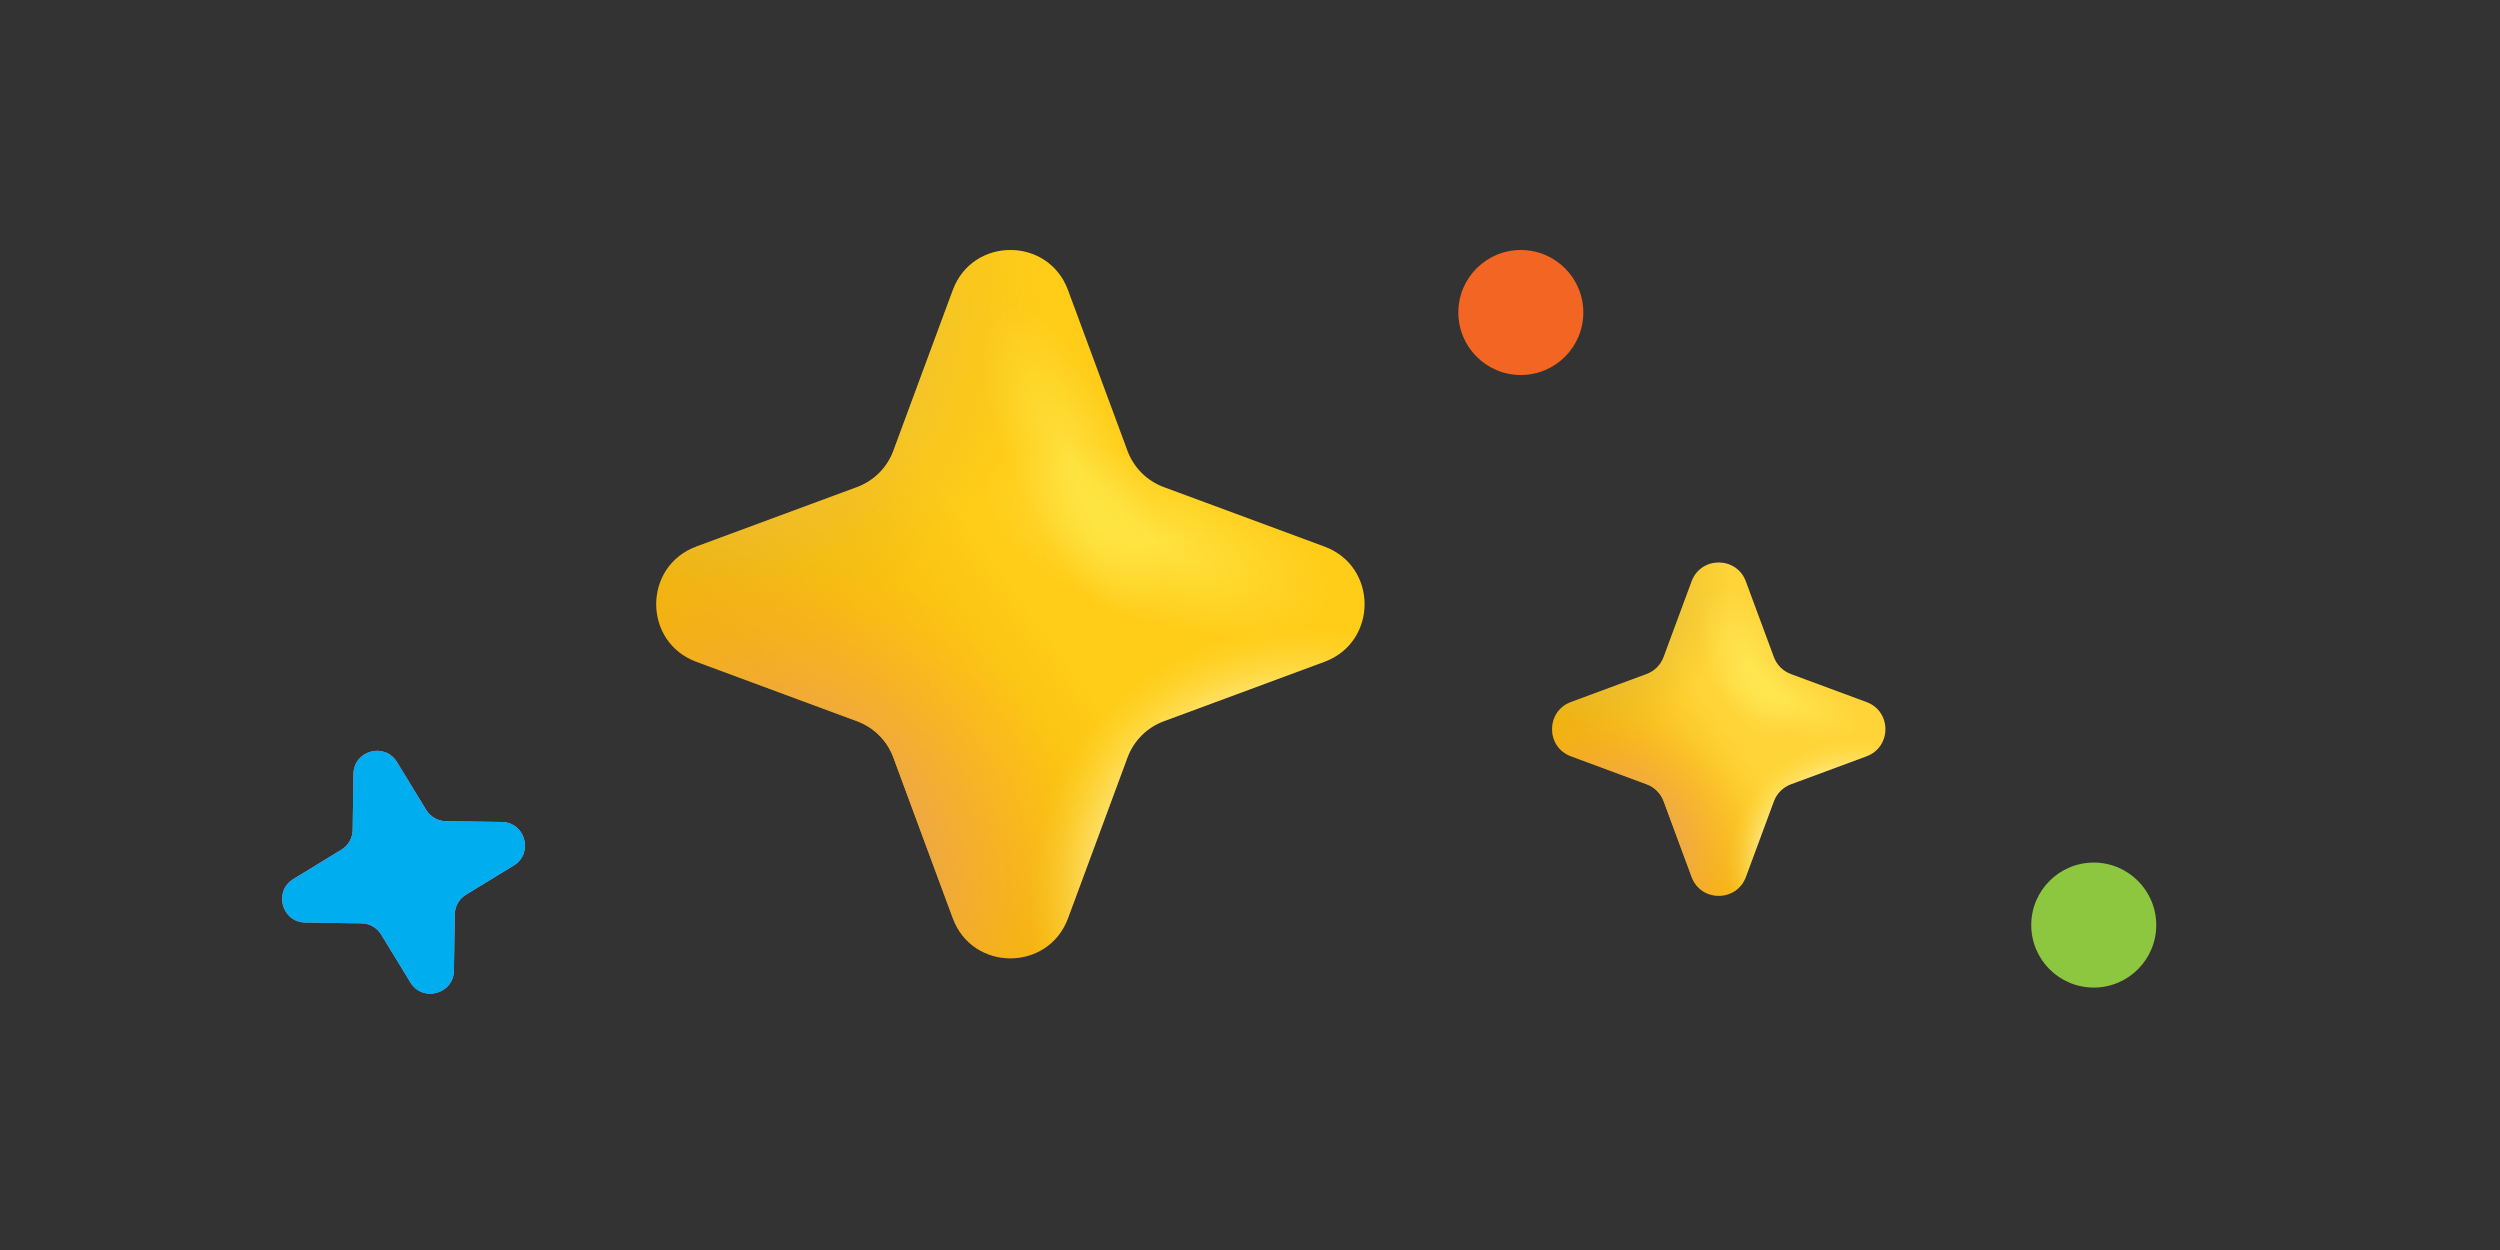 <svg viewBox="0 0 240 120" fill="none" xmlns="http://www.w3.org/2000/svg">
  <rect x="0" y="0" width="240" height="120" fill="#333333" stroke="none"/>
  <path fill-rule="evenodd" clip-rule="evenodd" d="M33.931 74.303C33.963 72.041 36.934 71.229 38.112 73.16L40.916 77.755C41.32 78.416 42.035 78.824 42.809 78.835L48.17 78.911C50.432 78.943 51.245 81.914 49.313 83.092L44.735 85.886C44.074 86.29 43.666 87.005 43.655 87.779L43.578 93.166C43.546 95.428 40.576 96.24 39.397 94.309L36.597 89.721C36.194 89.059 35.478 88.651 34.704 88.64L29.308 88.564C27.046 88.532 26.234 85.561 28.165 84.383L32.775 81.57C33.436 81.166 33.844 80.451 33.855 79.677L33.931 74.303Z" fill="url(#paint0_linear_1826_182983)"/>
  <path fill-rule="evenodd" clip-rule="evenodd" d="M33.931 74.303C33.963 72.041 36.934 71.229 38.112 73.16L40.916 77.755C41.32 78.416 42.035 78.824 42.809 78.835L48.17 78.911C50.432 78.943 51.245 81.914 49.313 83.092L44.735 85.886C44.074 86.29 43.666 87.005 43.655 87.779L43.578 93.166C43.546 95.428 40.576 96.24 39.397 94.309L36.597 89.721C36.194 89.059 35.478 88.651 34.704 88.64L29.308 88.564C27.046 88.532 26.234 85.561 28.165 84.383L32.775 81.57C33.436 81.166 33.844 80.451 33.855 79.677L33.931 74.303Z" fill="#00AEEF"/>
  <circle r="6" transform="matrix(1 0 0 -1 201 88.807)" fill="#8DC63F"/>
  <circle cx="146" cy="30" r="6" fill="#F26522"/>
  <path d="M91.472 27.849C93.371 22.717 100.629 22.717 102.528 27.849L108.238 43.28C108.835 44.893 110.107 46.165 111.72 46.762L127.151 52.472C132.283 54.371 132.283 61.629 127.151 63.528L111.72 69.238C110.107 69.835 108.835 71.107 108.238 72.72L102.528 88.151C100.629 93.283 93.371 93.283 91.472 88.151L85.762 72.72C85.165 71.107 83.893 69.835 82.28 69.238L66.849 63.528C61.717 61.629 61.717 54.371 66.849 52.472L82.28 46.762C83.893 46.165 85.165 44.893 85.762 43.28L91.472 27.849Z" fill="url(#paint1_linear_1826_182983)"/>
  <path d="M91.472 27.849C93.371 22.717 100.629 22.717 102.528 27.849L108.238 43.28C108.835 44.893 110.107 46.165 111.72 46.762L127.151 52.472C132.283 54.371 132.283 61.629 127.151 63.528L111.72 69.238C110.107 69.835 108.835 71.107 108.238 72.72L102.528 88.151C100.629 93.283 93.371 93.283 91.472 88.151L85.762 72.72C85.165 71.107 83.893 69.835 82.28 69.238L66.849 63.528C61.717 61.629 61.717 54.371 66.849 52.472L82.28 46.762C83.893 46.165 85.165 44.893 85.762 43.28L91.472 27.849Z" fill="url(#paint2_radial_1826_182983)"/>
  <path d="M91.472 27.849C93.371 22.717 100.629 22.717 102.528 27.849L108.238 43.28C108.835 44.893 110.107 46.165 111.72 46.762L127.151 52.472C132.283 54.371 132.283 61.629 127.151 63.528L111.72 69.238C110.107 69.835 108.835 71.107 108.238 72.72L102.528 88.151C100.629 93.283 93.371 93.283 91.472 88.151L85.762 72.72C85.165 71.107 83.893 69.835 82.28 69.238L66.849 63.528C61.717 61.629 61.717 54.371 66.849 52.472L82.28 46.762C83.893 46.165 85.165 44.893 85.762 43.28L91.472 27.849Z" fill="url(#paint3_radial_1826_182983)"/>
  <path d="M91.472 27.849C93.371 22.717 100.629 22.717 102.528 27.849L108.238 43.28C108.835 44.893 110.107 46.165 111.72 46.762L127.151 52.472C132.283 54.371 132.283 61.629 127.151 63.528L111.72 69.238C110.107 69.835 108.835 71.107 108.238 72.72L102.528 88.151C100.629 93.283 93.371 93.283 91.472 88.151L85.762 72.72C85.165 71.107 83.893 69.835 82.28 69.238L66.849 63.528C61.717 61.629 61.717 54.371 66.849 52.472L82.28 46.762C83.893 46.165 85.165 44.893 85.762 43.28L91.472 27.849Z" fill="url(#paint4_radial_1826_182983)"/>
  <path d="M91.472 27.849C93.371 22.717 100.629 22.717 102.528 27.849L108.238 43.28C108.835 44.893 110.107 46.165 111.72 46.762L127.151 52.472C132.283 54.371 132.283 61.629 127.151 63.528L111.72 69.238C110.107 69.835 108.835 71.107 108.238 72.72L102.528 88.151C100.629 93.283 93.371 93.283 91.472 88.151L85.762 72.72C85.165 71.107 83.893 69.835 82.28 69.238L66.849 63.528C61.717 61.629 61.717 54.371 66.849 52.472L82.28 46.762C83.893 46.165 85.165 44.893 85.762 43.28L91.472 27.849Z" fill="url(#paint5_radial_1826_182983)"/>
  <path d="M91.472 27.849C93.371 22.717 100.629 22.717 102.528 27.849L108.238 43.28C108.835 44.893 110.107 46.165 111.72 46.762L127.151 52.472C132.283 54.371 132.283 61.629 127.151 63.528L111.72 69.238C110.107 69.835 108.835 71.107 108.238 72.72L102.528 88.151C100.629 93.283 93.371 93.283 91.472 88.151L85.762 72.72C85.165 71.107 83.893 69.835 82.28 69.238L66.849 63.528C61.717 61.629 61.717 54.371 66.849 52.472L82.28 46.762C83.893 46.165 85.165 44.893 85.762 43.28L91.472 27.849Z" fill="url(#paint6_radial_1826_182983)"/>
  <path d="M162.399 55.811C163.292 53.396 166.708 53.396 167.601 55.811L170.288 63.073C170.569 63.832 171.168 64.431 171.927 64.712L179.189 67.399C181.604 68.292 181.604 71.708 179.189 72.601L171.927 75.288C171.168 75.569 170.569 76.168 170.288 76.927L167.601 84.189C166.708 86.604 163.292 86.604 162.399 84.189L159.712 76.927C159.431 76.168 158.832 75.569 158.073 75.288L150.811 72.601C148.396 71.708 148.396 68.292 150.811 67.399L158.073 64.712C158.832 64.431 159.431 63.832 159.712 63.073L162.399 55.811Z" fill="url(#paint7_linear_1826_182983)"/>
  <path d="M162.399 55.811C163.292 53.396 166.708 53.396 167.601 55.811L170.288 63.073C170.569 63.832 171.168 64.431 171.927 64.712L179.189 67.399C181.604 68.292 181.604 71.708 179.189 72.601L171.927 75.288C171.168 75.569 170.569 76.168 170.288 76.927L167.601 84.189C166.708 86.604 163.292 86.604 162.399 84.189L159.712 76.927C159.431 76.168 158.832 75.569 158.073 75.288L150.811 72.601C148.396 71.708 148.396 68.292 150.811 67.399L158.073 64.712C158.832 64.431 159.431 63.832 159.712 63.073L162.399 55.811Z" fill="url(#paint8_radial_1826_182983)"/>
  <path d="M162.399 55.811C163.292 53.396 166.708 53.396 167.601 55.811L170.288 63.073C170.569 63.832 171.168 64.431 171.927 64.712L179.189 67.399C181.604 68.292 181.604 71.708 179.189 72.601L171.927 75.288C171.168 75.569 170.569 76.168 170.288 76.927L167.601 84.189C166.708 86.604 163.292 86.604 162.399 84.189L159.712 76.927C159.431 76.168 158.832 75.569 158.073 75.288L150.811 72.601C148.396 71.708 148.396 68.292 150.811 67.399L158.073 64.712C158.832 64.431 159.431 63.832 159.712 63.073L162.399 55.811Z" fill="url(#paint9_radial_1826_182983)"/>
  <path d="M162.399 55.811C163.292 53.396 166.708 53.396 167.601 55.811L170.288 63.073C170.569 63.832 171.168 64.431 171.927 64.712L179.189 67.399C181.604 68.292 181.604 71.708 179.189 72.601L171.927 75.288C171.168 75.569 170.569 76.168 170.288 76.927L167.601 84.189C166.708 86.604 163.292 86.604 162.399 84.189L159.712 76.927C159.431 76.168 158.832 75.569 158.073 75.288L150.811 72.601C148.396 71.708 148.396 68.292 150.811 67.399L158.073 64.712C158.832 64.431 159.431 63.832 159.712 63.073L162.399 55.811Z" fill="url(#paint10_radial_1826_182983)"/>
  <path d="M162.399 55.811C163.292 53.396 166.708 53.396 167.601 55.811L170.288 63.073C170.569 63.832 171.168 64.431 171.927 64.712L179.189 67.399C181.604 68.292 181.604 71.708 179.189 72.601L171.927 75.288C171.168 75.569 170.569 76.168 170.288 76.927L167.601 84.189C166.708 86.604 163.292 86.604 162.399 84.189L159.712 76.927C159.431 76.168 158.832 75.569 158.073 75.288L150.811 72.601C148.396 71.708 148.396 68.292 150.811 67.399L158.073 64.712C158.832 64.431 159.431 63.832 159.712 63.073L162.399 55.811Z" fill="url(#paint11_radial_1826_182983)"/>
  <path d="M162.399 55.811C163.292 53.396 166.708 53.396 167.601 55.811L170.288 63.073C170.569 63.832 171.168 64.431 171.927 64.712L179.189 67.399C181.604 68.292 181.604 71.708 179.189 72.601L171.927 75.288C171.168 75.569 170.569 76.168 170.288 76.927L167.601 84.189C166.708 86.604 163.292 86.604 162.399 84.189L159.712 76.927C159.431 76.168 158.832 75.569 158.073 75.288L150.811 72.601C148.396 71.708 148.396 68.292 150.811 67.399L158.073 64.712C158.832 64.431 159.431 63.832 159.712 63.073L162.399 55.811Z" fill="url(#paint12_radial_1826_182983)"/>
  <defs>
    <linearGradient id="paint0_linear_1826_182983" x1="47.835" y1="81.252" x2="36.253" y2="74.644" gradientUnits="userSpaceOnUse">
      <stop stop-color="#CBA3FF"/>
      <stop offset="1" stop-color="#FF7DA4"/>
    </linearGradient>
    <linearGradient id="paint1_linear_1826_182983" x1="75.345" y1="67.45" x2="103.573" y2="47.063" gradientUnits="userSpaceOnUse">
      <stop stop-color="#F2B005"/>
      <stop offset="0.703" stop-color="#FFCC18"/>
    </linearGradient>
    <radialGradient id="paint2_radial_1826_182983" cx="0" cy="0" r="1" gradientUnits="userSpaceOnUse" gradientTransform="translate(124.253 85.612) rotate(-134.008) scale(25.251 25.703)">
      <stop offset="0.564" stop-color="white"/>
      <stop offset="1" stop-color="#FFE64D" stop-opacity="0"/>
    </radialGradient>
    <radialGradient id="paint3_radial_1826_182983" cx="0" cy="0" r="1" gradientUnits="userSpaceOnUse" gradientTransform="translate(68.848 31.975) rotate(46.024) scale(29.683 32.34)">
      <stop offset="0.343" stop-color="#E7BD54"/>
      <stop offset="1" stop-color="#ECBE17" stop-opacity="0"/>
    </radialGradient>
    <radialGradient id="paint4_radial_1826_182983" cx="0" cy="0" r="1" gradientUnits="userSpaceOnUse" gradientTransform="translate(72.09 85.612) rotate(-43.839) scale(32.852 30.003)">
      <stop offset="0.432" stop-color="#EAA452"/>
      <stop offset="1" stop-color="#FFB038" stop-opacity="0"/>
    </radialGradient>
    <radialGradient id="paint5_radial_1826_182983" cx="0" cy="0" r="1" gradientUnits="userSpaceOnUse" gradientTransform="translate(103 44.5) rotate(-115.017) scale(16.553 5.75)">
      <stop stop-color="#FCFF71" stop-opacity="0.4"/>
      <stop offset="1" stop-color="#FCFF7B" stop-opacity="0"/>
    </radialGradient>
    <radialGradient id="paint6_radial_1826_182983" cx="0" cy="0" r="1" gradientUnits="userSpaceOnUse" gradientTransform="translate(111 52) rotate(19.983) scale(17.557 7.647)">
      <stop stop-color="#FFF967" stop-opacity="0.5"/>
      <stop offset="1" stop-color="#FFF96A" stop-opacity="0"/>
    </radialGradient>
    <linearGradient id="paint7_linear_1826_182983" x1="154.809" y1="74.447" x2="168.093" y2="64.853" gradientUnits="userSpaceOnUse">
      <stop stop-color="#F2B005"/>
      <stop offset="0.703" stop-color="#FFD439"/>
    </linearGradient>
    <radialGradient id="paint8_radial_1826_182983" cx="0" cy="0" r="1" gradientUnits="userSpaceOnUse" gradientTransform="translate(177.825 82.994) rotate(-134.008) scale(11.883 12.096)">
      <stop offset="0.564" stop-color="white"/>
      <stop offset="1" stop-color="#FFE64D" stop-opacity="0"/>
    </radialGradient>
    <radialGradient id="paint9_radial_1826_182983" cx="0" cy="0" r="1" gradientUnits="userSpaceOnUse" gradientTransform="translate(151.752 57.753) rotate(46.024) scale(13.969 15.219)">
      <stop offset="0.343" stop-color="#DEB64E"/>
      <stop offset="1" stop-color="#ECBE17" stop-opacity="0"/>
    </radialGradient>
    <radialGradient id="paint10_radial_1826_182983" cx="0" cy="0" r="1" gradientUnits="userSpaceOnUse" gradientTransform="translate(153.278 82.994) rotate(-43.839) scale(15.46 14.119)">
      <stop offset="0.432" stop-color="#ECA654"/>
      <stop offset="1" stop-color="#FFB038" stop-opacity="0"/>
    </radialGradient>
    <radialGradient id="paint11_radial_1826_182983" cx="0" cy="0" r="1" gradientUnits="userSpaceOnUse" gradientTransform="translate(167.824 63.647) rotate(-115.017) scale(7.79 3.943)">
      <stop stop-color="#FCFF71" stop-opacity="0.4"/>
      <stop offset="1" stop-color="#FCFF7B" stop-opacity="0"/>
    </radialGradient>
    <radialGradient id="paint12_radial_1826_182983" cx="0" cy="0" r="1" gradientUnits="userSpaceOnUse" gradientTransform="translate(171.588 67.177) rotate(20.772) scale(7.298 3.086)">
      <stop stop-color="#FFF967" stop-opacity="0.4"/>
      <stop offset="1" stop-color="#FFF96A" stop-opacity="0"/>
    </radialGradient>
  </defs>
</svg>
